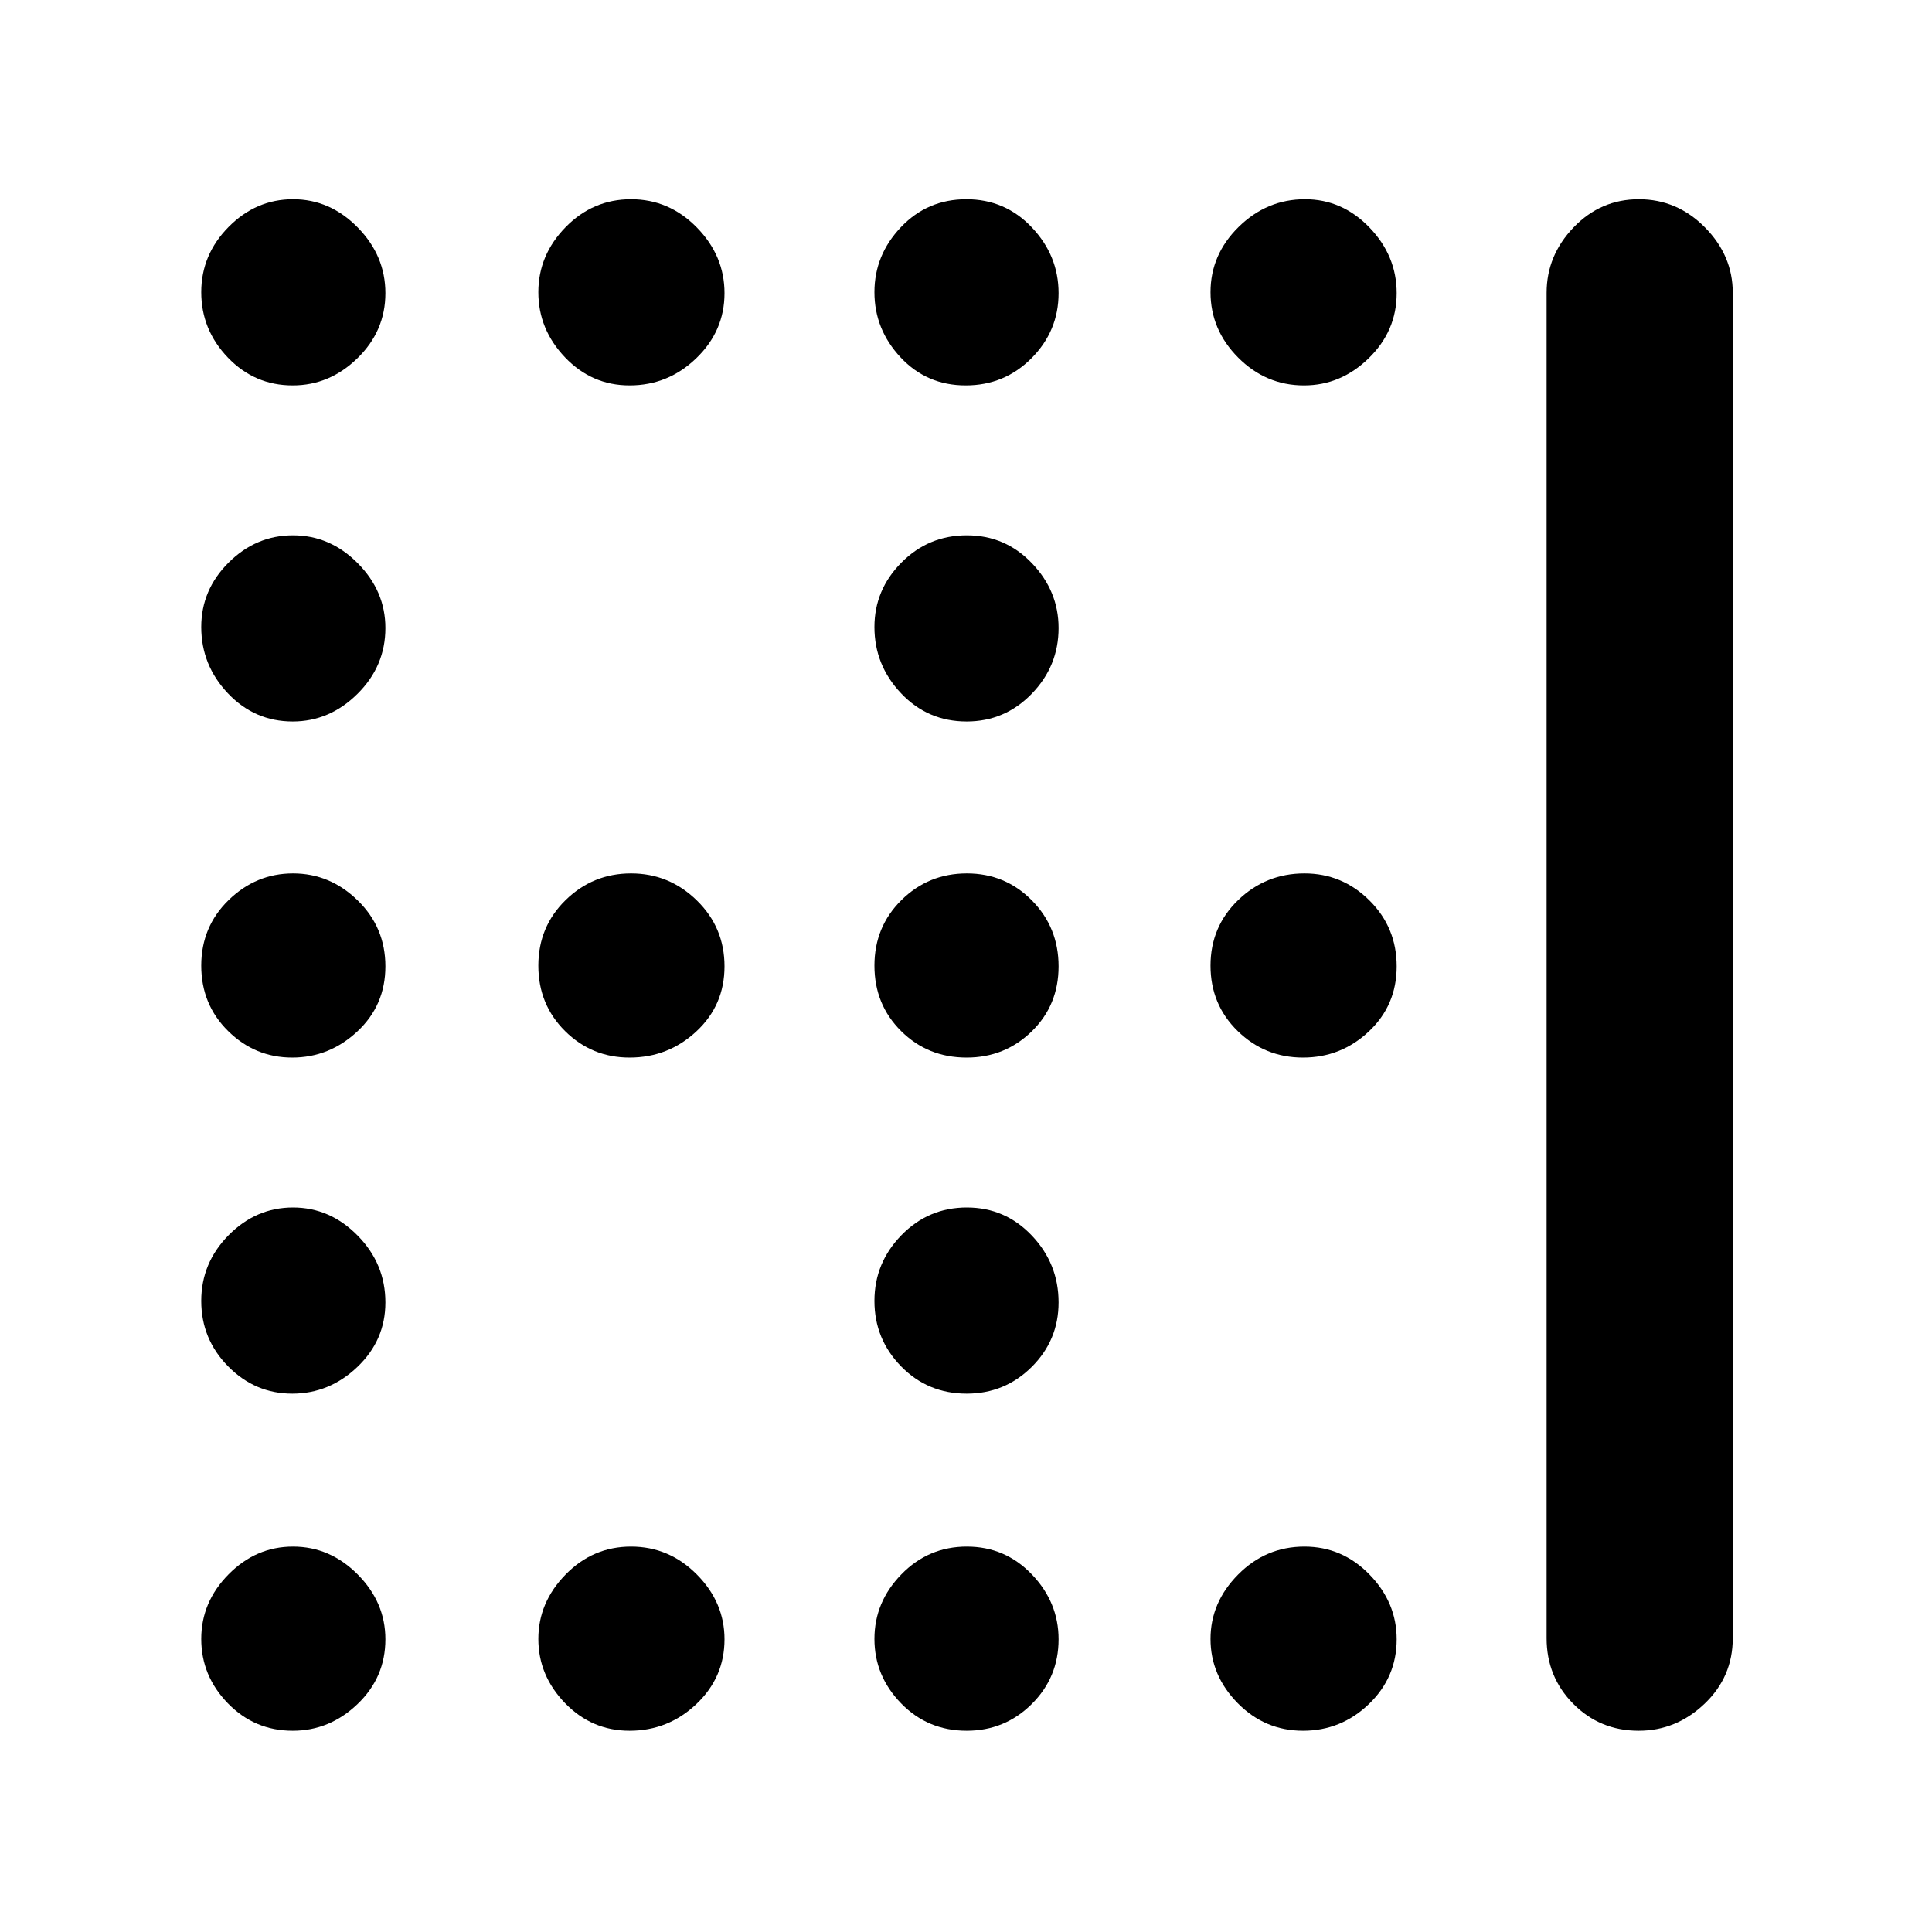 <svg xmlns="http://www.w3.org/2000/svg" height="48" viewBox="0 -960 960 960" width="48"><path d="M480.32-601.5q-19.32 0-32.57-13.99t-13.25-32.94q0-18.52 13.43-32.04Q461.35-694 480.43-694q19.07 0 32.32 13.85T526-647.94q0 18.94-13.36 32.69-13.35 13.75-32.32 13.75Zm-167.5 167q-18.77 0-32.05-13.18-13.27-13.17-13.27-32.5 0-19.32 13.56-32.57t32.5-13.25q18.94 0 32.69 13.43Q360-499.15 360-479.82q0 19.32-13.99 32.32t-33.19 13Zm167.5 0q-19.32 0-32.57-13.18-13.25-13.17-13.25-32.5 0-19.32 13.43-32.57Q461.35-526 480.43-526q19.07 0 32.32 13.43Q526-499.15 526-479.82q0 19.32-13.36 32.32-13.35 13-32.32 13Zm167.12 0q-18.94 0-32.44-13.18-13.5-13.17-13.5-32.5 0-19.32 13.74-32.57T648.18-526q18.77 0 32.29 13.43Q694-499.15 694-479.82q0 19.32-13.81 32.32t-32.75 13Zm-167.12 167q-19.32 0-32.57-13.56t-13.25-32.5q0-18.94 13.43-32.69Q461.35-360 480.43-360q19.07 0 32.32 13.99T526-312.82q0 18.77-13.36 32.05-13.35 13.27-32.32 13.27Zm-334.88-501q-18.94 0-32.19-13.81Q100-796.12 100-814.81q0-18.69 13.61-32.44 13.61-13.75 32-13.75t32.14 14.03q13.75 14.02 13.75 32.65 0 18.77-13.85 32.29-13.85 13.53-32.21 13.53Zm167.38 0q-18.77 0-32.05-13.92-13.27-13.92-13.27-32.39t13.56-32.33Q294.62-861 313.56-861q18.94 0 32.69 14.03Q360-832.95 360-814.32q0 18.77-13.99 32.29-13.99 13.53-33.19 13.53Zm167 0q-19.32 0-32.32-13.92t-13-32.39q0-18.47 13.18-32.33Q460.85-861 480.18-861q19.32 0 32.57 14.03Q526-832.95 526-814.32q0 18.77-13.43 32.29-13.42 13.53-32.75 13.53Zm168.12 0q-18.94 0-32.69-13.81-13.75-13.81-13.75-32.5 0-18.69 13.99-32.44Q629.48-861 648.43-861q18.52 0 32.04 14.03Q694-832.95 694-814.32q0 18.77-13.85 32.29-13.85 13.53-32.21 13.53Zm-502.5 167q-18.94 0-32.19-13.99Q100-629.48 100-648.43q0-18.52 13.61-32.04 13.61-13.53 32-13.53t32.14 13.85q13.75 13.85 13.75 32.21 0 18.94-13.85 32.69-13.85 13.75-32.21 13.75Zm-.25 167q-18.47 0-31.83-13.18Q100-460.85 100-480.18q0-19.32 13.61-32.57t32-13.25q18.39 0 32.14 13.43 13.75 13.42 13.75 32.75 0 19.32-13.92 32.32t-32.39 13Zm0 167q-18.47 0-31.83-13.56T100-313.56q0-18.94 13.61-32.69 13.61-13.75 32-13.75t32.14 13.99q13.75 13.99 13.75 33.19 0 18.77-13.92 32.05-13.92 13.27-32.39 13.27Zm.25 167.5q-18.94 0-32.19-13.61-13.25-13.61-13.25-32t13.61-32.14q13.61-13.75 32-13.75t32.14 13.85q13.75 13.85 13.75 32.21 0 18.94-13.85 32.19Q163.8-100 145.44-100Zm167.38 0q-18.77 0-32.05-13.72-13.27-13.72-13.27-31.89t13.56-32.03q13.56-13.86 32.5-13.86 18.94 0 32.69 13.85Q360-163.8 360-145.44q0 18.94-13.99 32.19Q332.02-100 312.82-100Zm167.5 0q-19.32 0-32.57-13.61t-13.25-32q0-18.39 13.43-32.14 13.42-13.75 32.5-13.75 19.07 0 32.32 13.85T526-145.44q0 18.94-13.36 32.19Q499.29-100 480.32-100Zm167.12 0q-18.94 0-32.44-13.72-13.5-13.72-13.5-31.89t13.74-32.03q13.74-13.86 32.94-13.86 18.77 0 32.29 13.85Q694-163.8 694-145.44q0 18.94-13.81 32.19Q666.38-100 647.44-100Zm121.06-46v-668.5q0-18.55 13.43-32.53Q795.35-861 814.34-861q18.98 0 32.82 13.97Q861-833.05 861-814.5V-146q0 19.25-14.05 32.62Q832.9-100 814.24-100q-19.24 0-32.49-13.38Q768.5-126.75 768.5-146Z"/></svg>